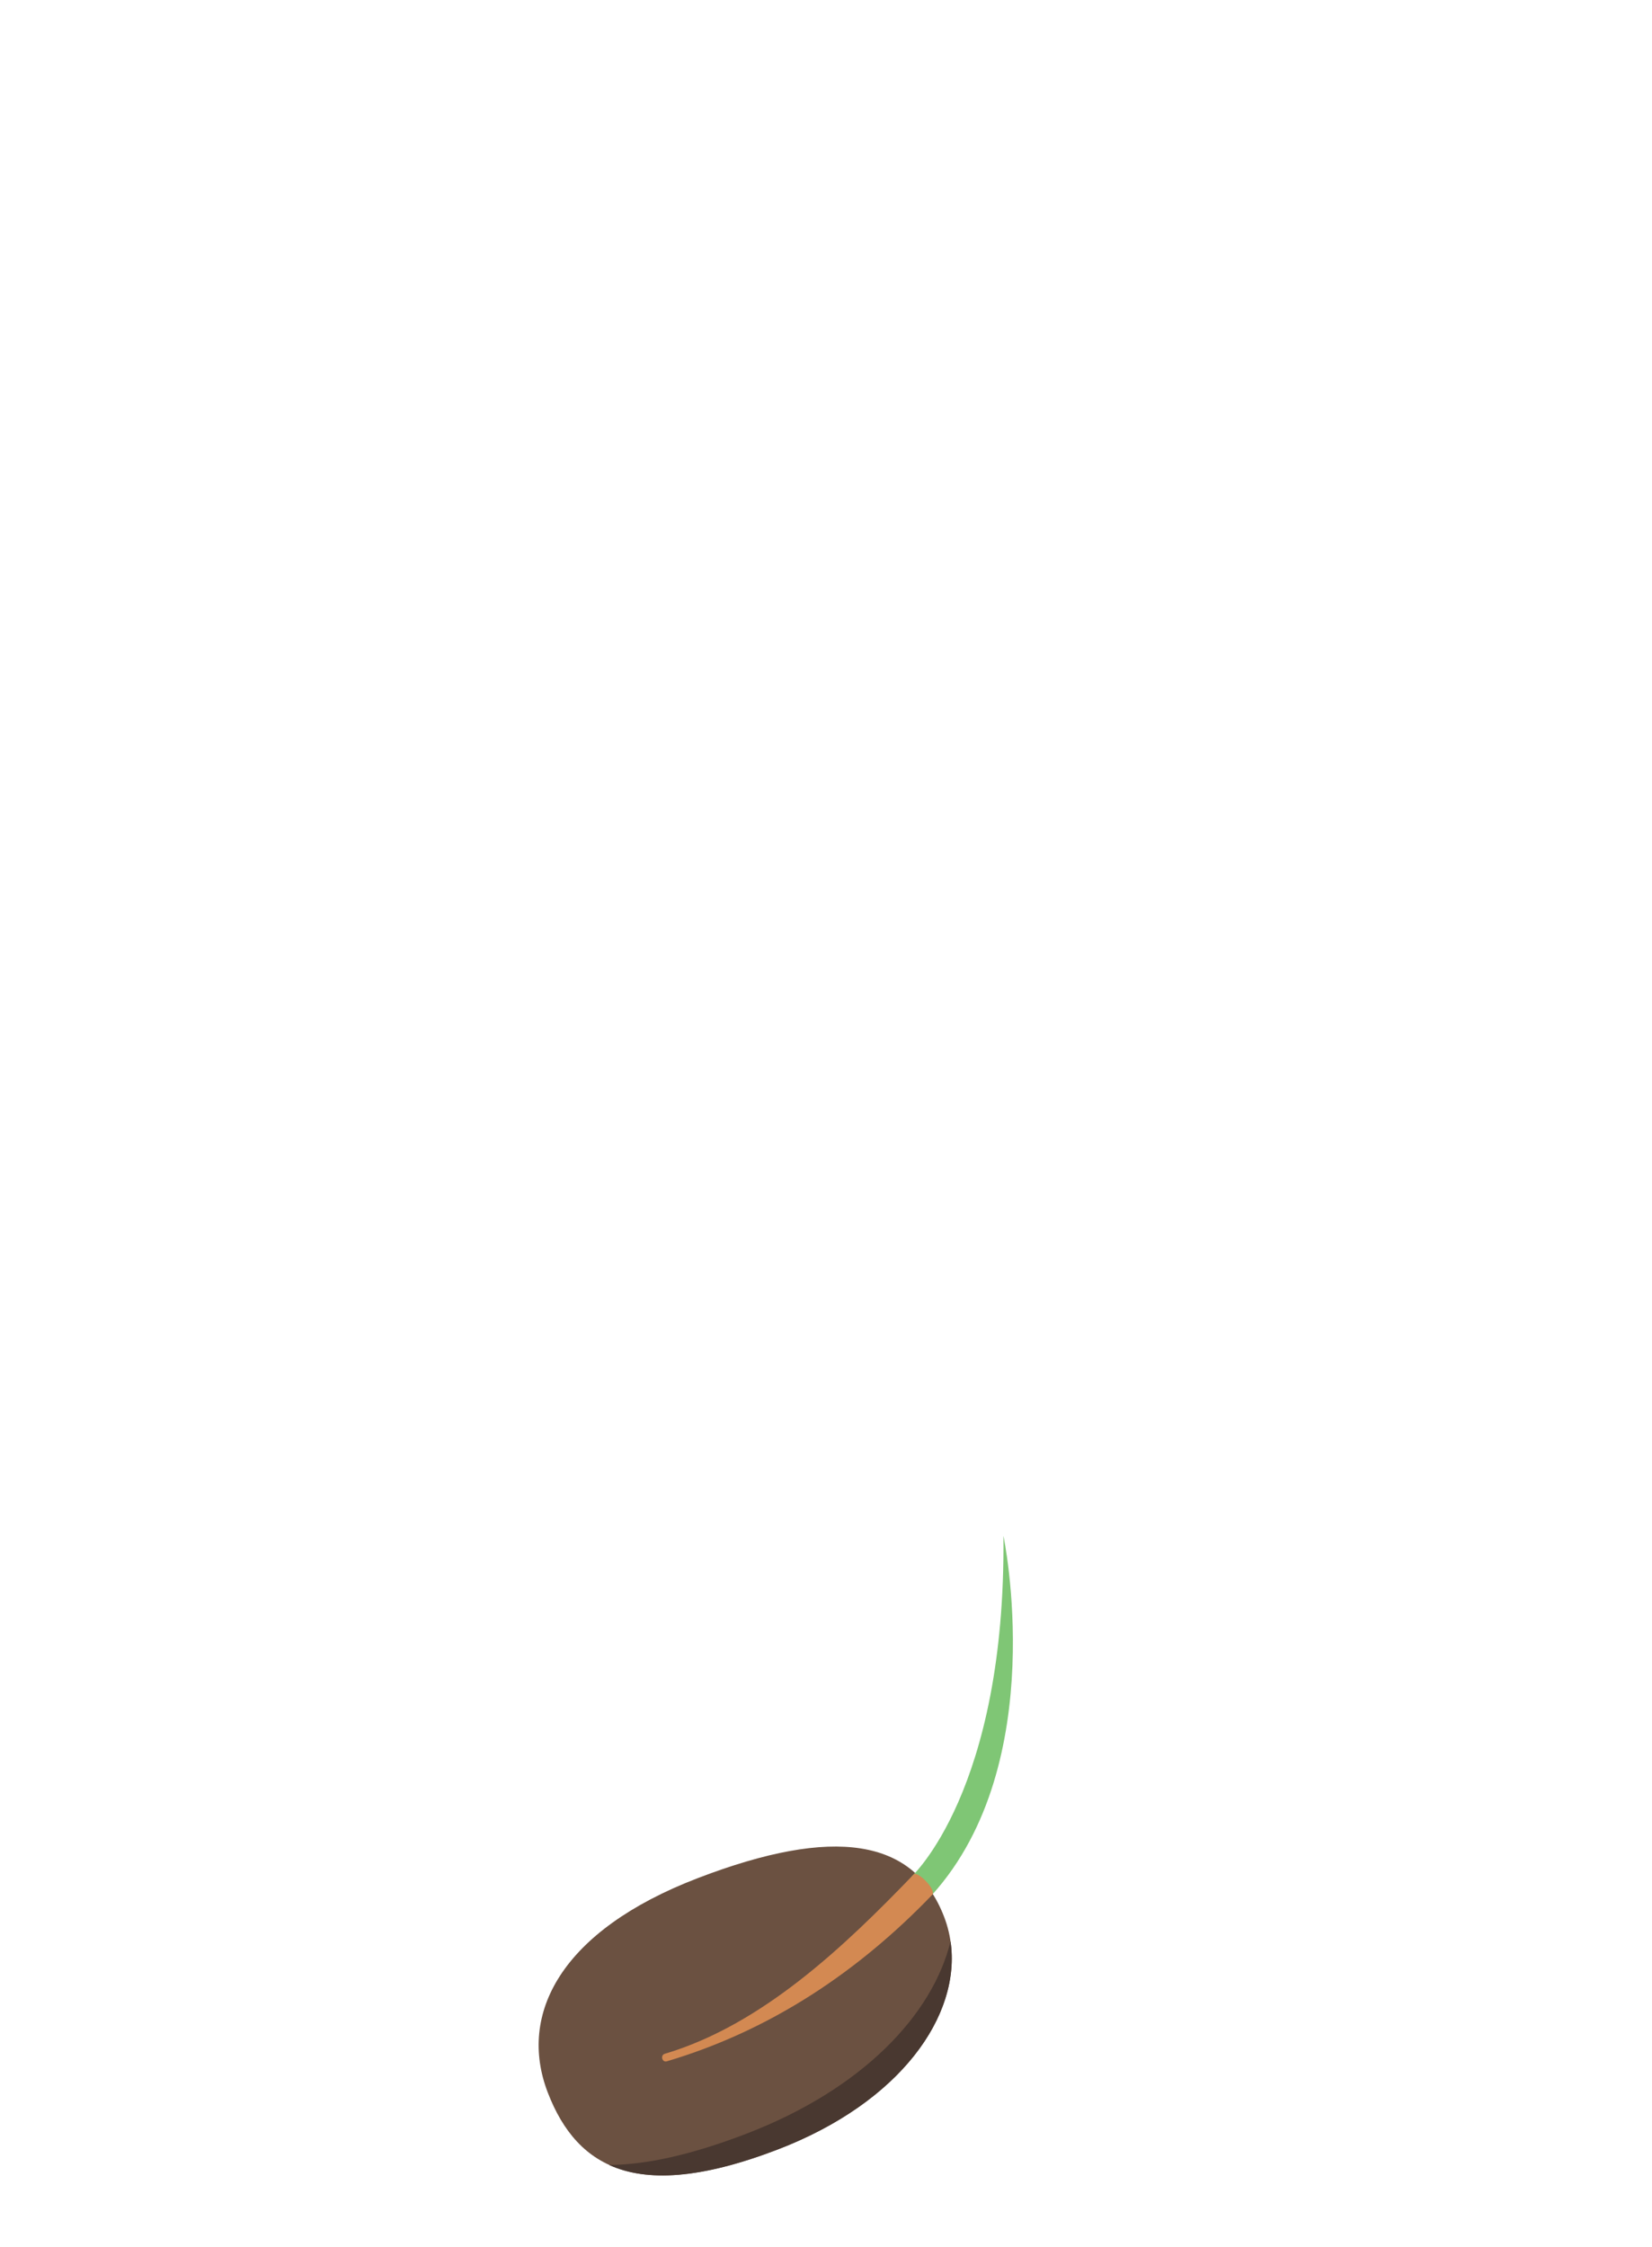 <?xml version="1.0" encoding="UTF-8"?>
<svg clip-rule="evenodd" fill-rule="evenodd" stroke-linejoin="round" stroke-miterlimit="2" version="1.1" viewBox="0 0 214 291" xml:space="preserve" xmlns="http://www.w3.org/2000/svg"><g transform="matrix(1.589 0 0 1.589 -62.428 -307.32)" fill-rule="nonzero"><path d="m83.939 363.96c2.456 6.398 7.613 8.924 18.744 4.651 11.129-4.271 16.03-12.558 13.574-18.955-2.456-6.398-8.964-7.428-20.093-3.156-11.13 4.273-14.681 11.062-12.225 17.46z" fill="#6b5141"/><path d="m102.69 368.62c-6.297 2.414-10.682 2.657-13.748 1.257 3.014-0.016 6.69-0.817 11.173-2.539 9.497-3.64 15.216-9.725 16.664-15.697 0.893 6.044-4.075 13.137-14.089 16.979z" fill="#493830"/><path d="m113.6 346.37s7.692-7.007 7.491-27.775c0 0 3.895 18.499-5.813 29.258l-1.678-1.483z" fill="#7fc675"/><path d="m93.645 361.43c8.459-2.512 15.611-7.305 21.638-13.572 0.387-0.402-1.213-1.973-1.502-1.672-5.657 5.883-12.365 12.273-20.3 14.63-0.378 0.112-0.219 0.727 0.164 0.614z" fill="#d38952"/></g></svg>
